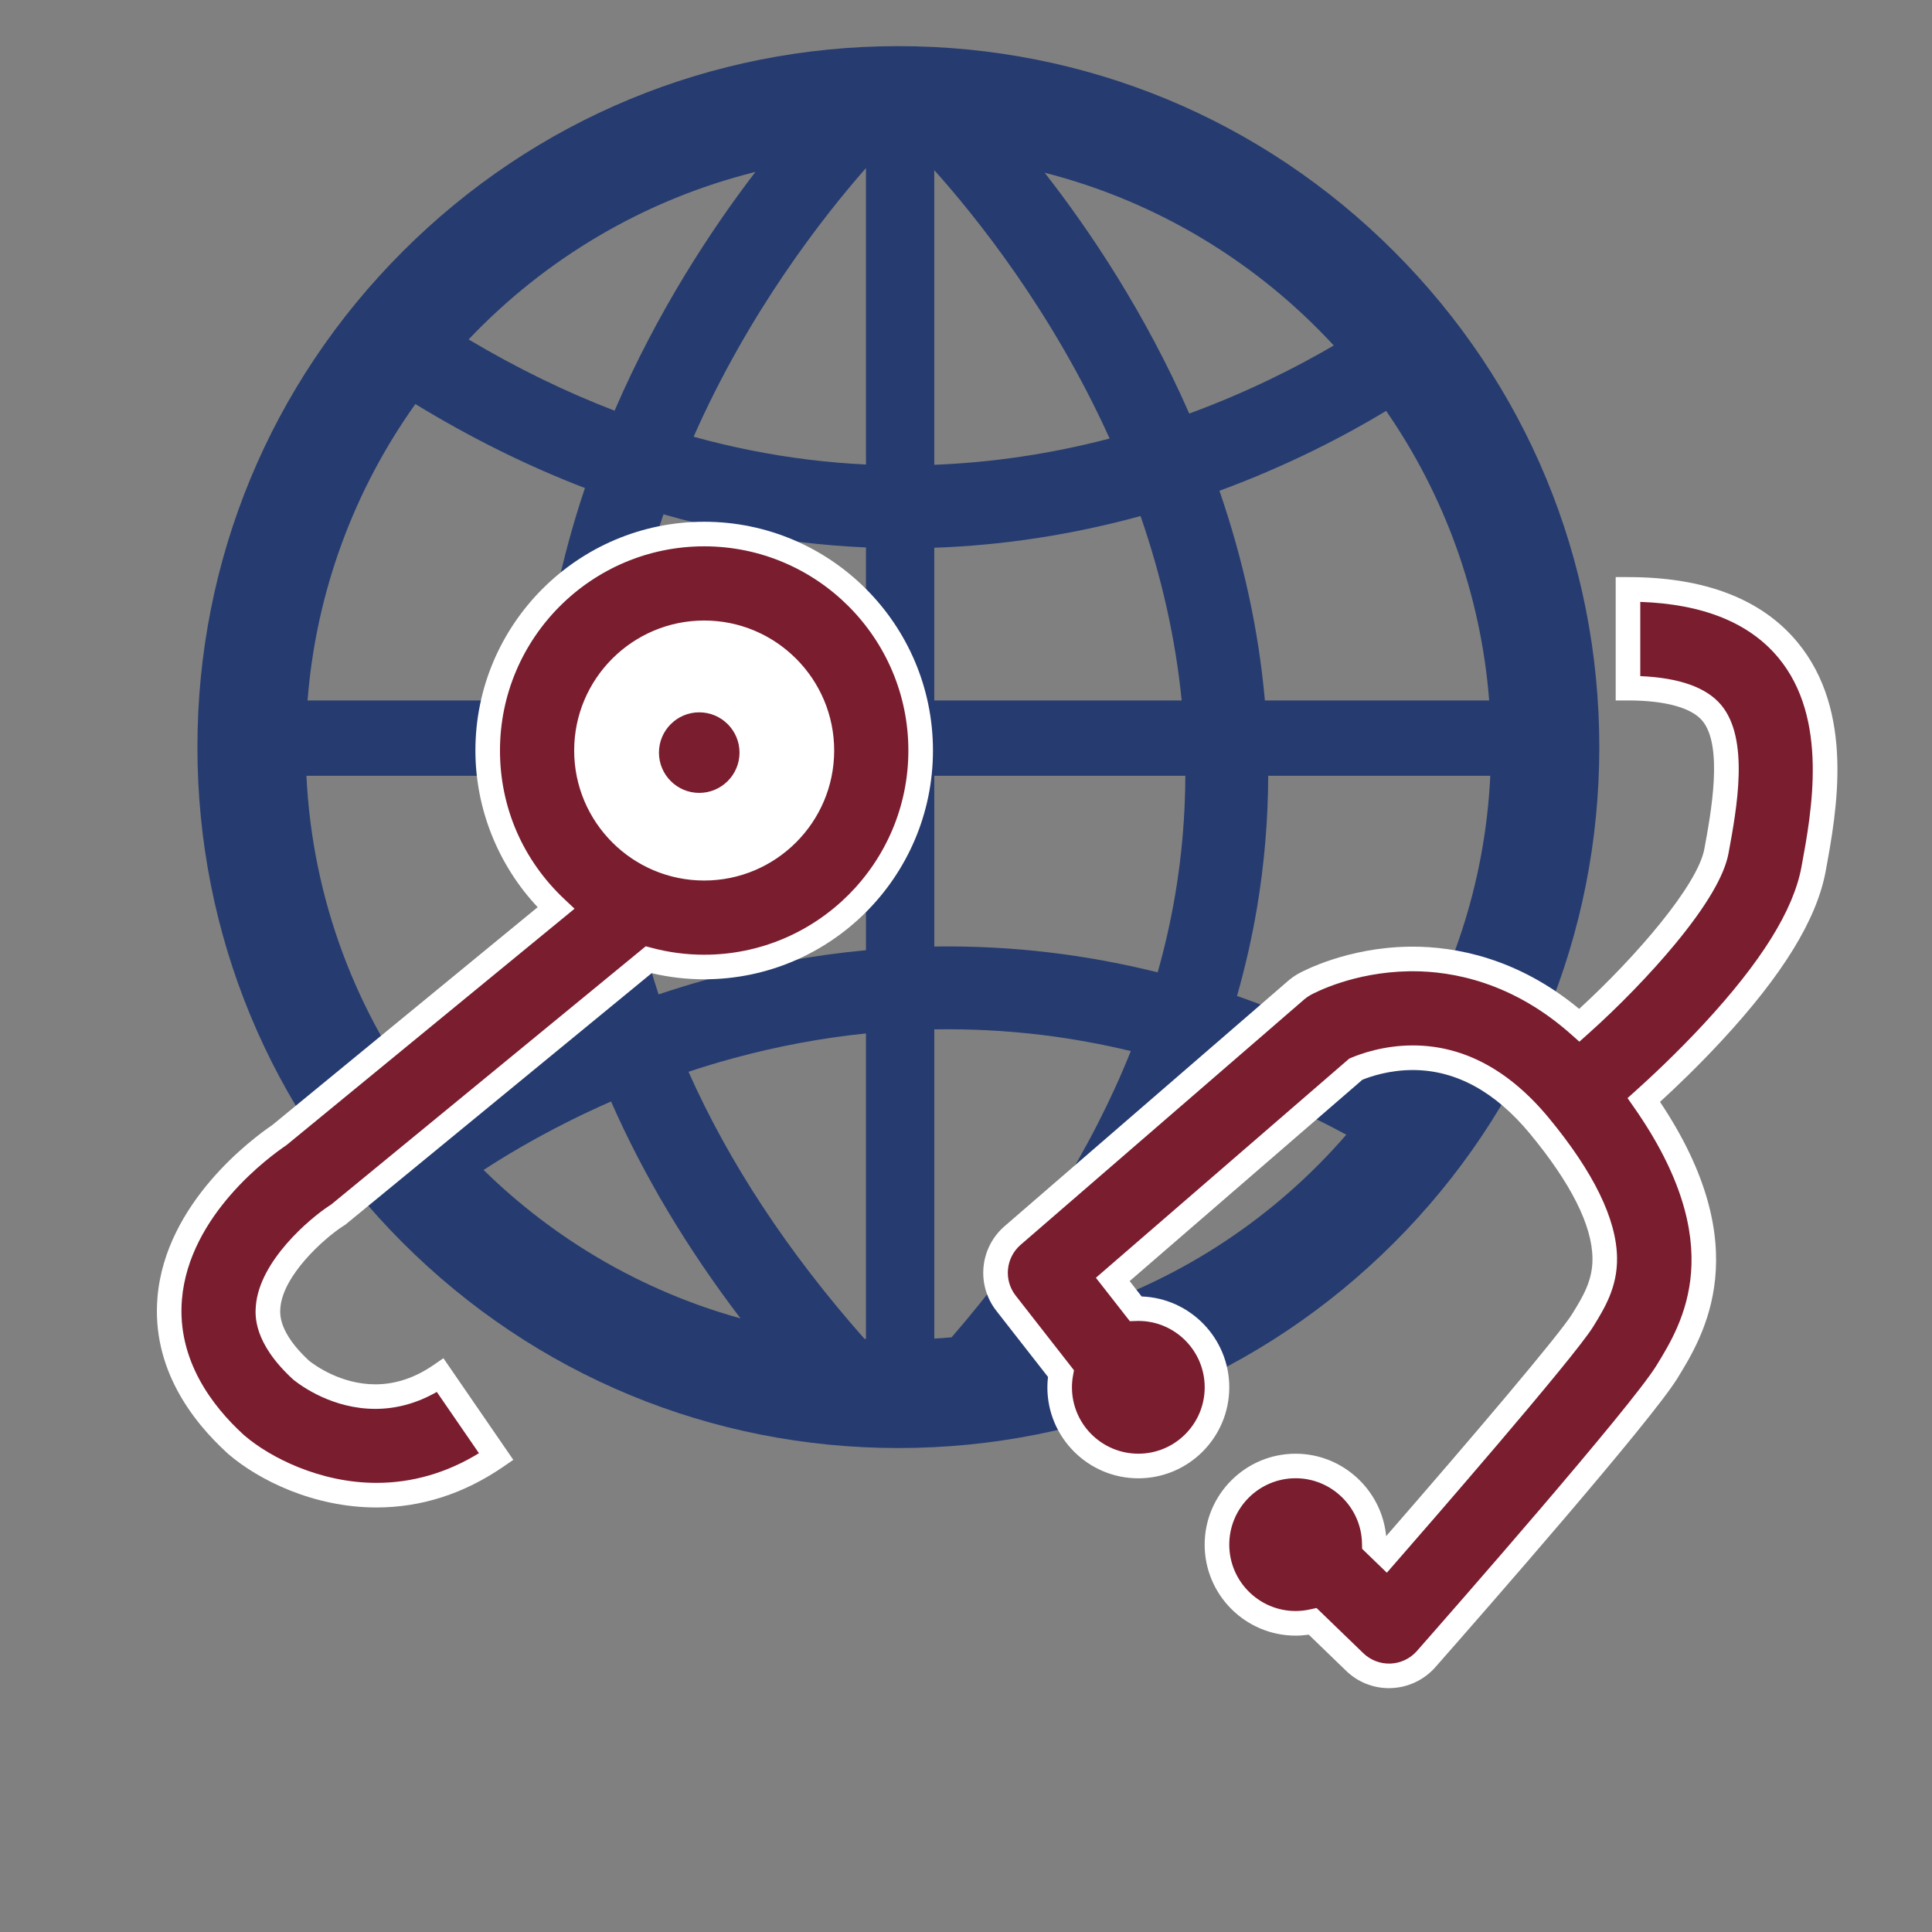 <?xml version="1.0" encoding="utf-8"?>
<!-- Generator: Adobe Illustrator 16.0.0, SVG Export Plug-In . SVG Version: 6.00 Build 0)  -->
<!DOCTYPE svg PUBLIC "-//W3C//DTD SVG 1.0//EN" "http://www.w3.org/TR/2001/REC-SVG-20010904/DTD/svg10.dtd">
<svg version="1.0" id="Layer_1" xmlns="http://www.w3.org/2000/svg" xmlns:xlink="http://www.w3.org/1999/xlink" x="0px" y="0px"
	 width="100px" height="100px" viewBox="0 0 100 100" enable-background="new 0 0 100 100" xml:space="preserve">
<rect x="0" y="0" width="100" height="100" fill="#808080" stroke="none"/>
<g>
	<g>
		<path fill="#263C70" d="M72.155,13.015C65.303,6.162,56.191,2.388,46.499,2.388c-9.69,0-18.802,3.773-25.654,10.627
			c-6.853,6.853-10.627,15.963-10.627,25.655c0,9.691,3.774,18.802,10.627,25.655c6.853,6.852,15.964,10.626,25.654,10.626
			c9.692,0,18.804-3.774,25.656-10.626C79.008,57.472,82.78,48.361,82.78,38.67C82.78,28.979,79.008,19.868,72.155,13.015z
			 M48.358,28.352c3.564-0.125,7.136-0.673,10.676-1.641c1.104,3.184,1.813,6.373,2.129,9.544H48.358V28.352z M48.358,24.057V8.809
			c2.115,2.357,6.086,7.275,9.076,13.889C54.42,23.487,51.386,23.94,48.358,24.057z M44.822,24.043
			c-0.989-0.047-1.979-0.132-2.965-0.252c-1.994-0.245-3.98-0.641-5.955-1.185c2.861-6.478,6.697-11.376,8.92-13.907V24.043z
			 M41.456,28.061c1.119,0.135,2.242,0.226,3.366,0.275v7.919h-12.52c0.278-3.201,0.958-6.419,2.039-9.634
			C36.694,27.293,39.067,27.774,41.456,28.061z M32.694,45.892c-0.324-1.899-0.5-3.814-0.531-5.737h12.659v9.028
			c-2.744,0.256-5.486,0.759-8.212,1.514c-0.871,0.241-1.711,0.5-2.522,0.773C33.48,49.622,33.015,47.762,32.694,45.892z
			 M27.999,36.255h-12.08c0.445-5.687,2.447-10.942,5.58-15.341c2.876,1.755,5.806,3.206,8.777,4.347
			C29.044,28.924,28.283,32.598,27.999,36.255z M27.874,40.154c0.03,2.129,0.223,4.25,0.577,6.359
			c0.367,2.181,0.912,4.346,1.628,6.492c-3.516,1.52-6.218,3.153-7.923,4.305c-3.687-4.803-5.986-10.723-6.295-17.155H27.874z
			 M31.628,57.013c1.679,3.818,3.914,7.565,6.698,11.225c-5.079-1.407-9.634-4.09-13.296-7.681
			C26.546,59.569,28.792,58.254,31.628,57.013z M35.637,55.475c0.736-0.244,1.498-0.477,2.285-0.691
			c2.293-0.626,4.597-1.057,6.9-1.293v15.809c-0.026-0.003-0.054-0.005-0.08-0.006C40.778,64.811,37.736,60.189,35.637,55.475z
			 M48.358,53.28c1.871-0.03,3.737,0.065,5.594,0.292c1.531,0.188,3.059,0.466,4.578,0.831c-2.021,5.059-5.123,10.016-9.275,14.816
			c-0.298,0.025-0.597,0.049-0.896,0.067V53.28z M54.353,49.303c-1.99-0.24-3.99-0.34-5.994-0.311v-8.838h12.994
			c-0.007,2.085-0.184,4.16-0.536,6.219c-0.227,1.324-0.526,2.642-0.897,3.955C58.074,49.869,56.219,49.525,54.353,49.303z
			 M65.061,46.994c0.382-2.267,0.574-4.549,0.582-6.84h11.494c-0.266,5.548-2.012,10.716-4.853,15.113
			c-2.712-1.507-5.467-2.747-8.256-3.716C64.457,50.041,64.803,48.521,65.061,46.994z M65.471,36.255
			c-0.322-3.612-1.107-7.237-2.352-10.853c3.572-1.315,6.497-2.848,8.628-4.133c2.99,4.325,4.899,9.451,5.332,14.986H65.471z
			 M69.035,17.882c-1.906,1.114-4.441,2.407-7.479,3.523c-2.302-5.241-5.161-9.491-7.483-12.464
			C59.904,10.429,65.072,13.59,69.035,17.882z M39.099,8.9c-2.305,3.012-5.072,7.218-7.288,12.357
			c-2.55-0.979-5.071-2.209-7.555-3.688C28.218,13.395,33.34,10.332,39.099,8.9z M55.795,67.903
			c2.943-3.999,5.238-8.103,6.867-12.286c2.366,0.823,4.709,1.864,7.022,3.115C66.027,62.954,61.238,66.168,55.795,67.903z"/>
	</g>
	<g>
		<path fill="#7a1d2f" d="M92.533,33.632c-1.726-2.074-4.507-3.125-8.269-3.125v5.112c1.492,0,3.456,0.223,4.34,1.283
			c1.276,1.533,0.626,5.049,0.239,7.15c-0.422,2.287-4.21,6.443-7.096,9.013c-3.201-2.847-6.482-3.468-8.833-3.428
			c-3.019,0.05-5.151,1.177-5.384,1.306c-0.157,0.086-0.306,0.189-0.439,0.306L52.413,63.947c-1.03,0.892-1.18,2.434-0.342,3.508
			l2.841,3.637c-0.041,0.231-0.063,0.473-0.063,0.716c0,2.249,1.823,4.073,4.071,4.073c2.249,0,4.071-1.824,4.071-4.073
			c0-2.248-1.822-4.072-4.071-4.072c-0.046,0-0.092,0.004-0.139,0.005l-1.185-1.517l12.578-10.883
			c0.445-0.19,1.58-0.606,3.021-0.593c2.388,0.023,4.569,1.209,6.485,3.526c2.219,2.685,3.357,4.986,3.382,6.837
			c0.019,1.344-0.57,2.298-1.14,3.223c-0.762,1.238-6.074,7.446-10.18,12.149l-0.611-0.591c-0.03-2.222-1.84-4.012-4.069-4.012
			c-2.248,0-4.071,1.821-4.071,4.071c0,2.247,1.823,4.071,4.071,4.071c0.305,0,0.601-0.035,0.885-0.1l2.173,2.102
			c0.478,0.461,1.114,0.718,1.777,0.718c0.033,0,0.067-0.001,0.103-0.002c0.698-0.029,1.354-0.342,1.814-0.866
			c1.843-2.093,11.099-12.644,12.464-14.861c1.352-2.196,4.052-6.587-1.192-14.079c0.771-0.692,2.131-1.957,3.549-3.485
			c3.085-3.329,4.798-6.099,5.236-8.469C94.421,41.998,95.343,37.006,92.533,33.632z"/>
		<path fill="#FFFFFF" d="M71.897,87.379c-0.833,0-1.621-0.318-2.22-0.897l-1.937-1.872c-0.226,0.032-0.453,0.05-0.679,0.05
			c-2.596,0-4.708-2.112-4.708-4.707c0-2.597,2.112-4.709,4.708-4.709c2.434,0,4.461,1.881,4.686,4.267
			c4.403-5.055,8.979-10.442,9.634-11.509c0.546-0.888,1.062-1.723,1.045-2.88c-0.021-1.703-1.112-3.87-3.236-6.442
			c-1.79-2.165-3.808-3.273-6.001-3.295h-0.062c-1.209,0-2.178,0.328-2.612,0.504L58.471,66.309l0.62,0.796
			c2.517,0.09,4.536,2.166,4.536,4.703c0,2.596-2.111,4.709-4.707,4.709s-4.708-2.113-4.708-4.709c0-0.178,0.012-0.358,0.032-0.539
			l-2.674-3.422c-1.048-1.342-0.859-3.266,0.427-4.379l14.678-12.7c0.168-0.146,0.354-0.275,0.549-0.382
			c0.247-0.136,2.509-1.332,5.682-1.385c0.071-0.001,0.142-0.002,0.215-0.002c2.188,0,5.42,0.57,8.616,3.22
			c2.963-2.713,6.138-6.414,6.481-8.282c0.344-1.862,0.983-5.324-0.103-6.628c-0.566-0.68-1.933-1.054-3.851-1.054h-0.636v-6.384
			h0.636c3.959,0,6.906,1.128,8.758,3.354c3,3.604,2.045,8.778,1.474,11.871c-0.46,2.493-2.225,5.367-5.396,8.786
			c-1.186,1.279-2.326,2.373-3.178,3.152c5.054,7.556,2.256,12.105,0.896,14.313c-1.354,2.199-9.93,11.999-12.526,14.949
			c-0.573,0.65-1.399,1.045-2.267,1.079C71.98,87.378,71.938,87.379,71.897,87.379z M68.145,83.23l2.417,2.337
			c0.38,0.366,0.884,0.56,1.415,0.539c0.521-0.022,1.018-0.259,1.362-0.651c1.835-2.086,11.062-12.607,12.397-14.774
			c1.34-2.178,3.833-6.23-1.172-13.381l-0.324-0.463l0.42-0.376c0.697-0.625,2.079-1.903,3.509-3.444
			c3-3.237,4.661-5.903,5.076-8.152c0.531-2.873,1.418-7.681-1.201-10.826c-1.501-1.806-3.903-2.775-7.143-2.885v3.842
			c2.024,0.085,3.434,0.588,4.191,1.5c1.466,1.761,0.81,5.318,0.376,7.671c-0.214,1.155-1.142,2.733-2.759,4.69
			c-1.274,1.542-2.929,3.248-4.539,4.684l-0.423,0.376l-0.423-0.376c-3.037-2.703-6.139-3.27-8.205-3.27
			c-0.065,0-0.13,0.001-0.193,0.002c-2.867,0.048-4.87,1.107-5.09,1.227c-0.117,0.064-0.229,0.143-0.33,0.23L52.829,64.43
			c-0.774,0.669-0.888,1.826-0.256,2.633l3.015,3.861l-0.049,0.279c-0.037,0.202-0.055,0.407-0.055,0.604
			c0,1.896,1.541,3.436,3.436,3.436c1.894,0,3.435-1.54,3.435-3.436c0-1.895-1.541-3.436-3.435-3.436
			c-0.028,0-0.057,0.002-0.084,0.003l-0.356,0.01l-1.757-2.247l13.111-11.342l0.09-0.039c0.452-0.194,1.667-0.645,3.203-0.645h0.075
			c2.585,0.025,4.928,1.288,6.968,3.757c2.314,2.801,3.502,5.235,3.528,7.233c0.021,1.528-0.645,2.61-1.233,3.564
			c-0.989,1.609-8.705,10.474-10.243,12.235l-0.439,0.504l-1.281-1.239l-0.005-0.266c-0.025-1.866-1.566-3.385-3.434-3.385
			c-1.895,0-3.436,1.539-3.436,3.436c0,1.894,1.541,3.436,3.436,3.436c0.25,0,0.501-0.029,0.748-0.084L68.145,83.23z"/>
	</g>
	<g>
		<circle fill="#FFFFFF" cx="36.192" cy="38.955" r="7.793"/>
		<path fill="#FFFFFF" d="M36.192,46.838c-4.348,0-7.884-3.536-7.884-7.883c0-4.347,3.536-7.883,7.884-7.883
			c4.347,0,7.883,3.537,7.883,7.883C44.075,43.302,40.539,46.838,36.192,46.838z M36.192,31.254c-4.247,0-7.702,3.455-7.702,7.701
			s3.455,7.702,7.702,7.702c4.246,0,7.701-3.456,7.701-7.702S40.438,31.254,36.192,31.254z"/>
	</g>
	<g>
		<g>
			<path fill="#7a1d2f" d="M36.448,27.642c-6.179,0-11.205,5.027-11.205,11.205c0,3.212,1.36,6.111,3.533,8.155L14.47,58.747
				c-0.958,0.646-5.297,3.814-5.687,8.459c-0.284,3.398,1.69,5.97,3.399,7.527l0.06,0.054c1.37,1.172,4.063,2.604,7.244,2.604
				c1.948,0,4.077-0.537,6.197-1.994l-2.896-4.214c-3.559,2.446-6.722,0.12-7.205-0.269c-1.83-1.689-1.736-2.879-1.704-3.271
				c0.164-2.062,2.648-4.131,3.498-4.688l0.122-0.078l16.076-13.199c0.918,0.244,1.881,0.375,2.874,0.375
				c6.18,0,11.205-5.027,11.205-11.206C47.653,32.669,42.628,27.642,36.448,27.642z M36.448,44.94c-3.359,0-6.092-2.733-6.092-6.093
				s2.732-6.092,6.092-6.092c3.36,0,6.093,2.732,6.093,6.092S39.809,44.94,36.448,44.94z"/>
			<path fill="#FFFFFF" d="M19.486,78.026L19.486,78.026c-3.273,0-6.102-1.425-7.658-2.756l-0.066-0.061
				c-1.821-1.66-3.918-4.399-3.611-8.057c0.411-4.913,4.959-8.252,5.938-8.916L27.83,46.956c-2.056-2.188-3.223-5.104-3.223-8.109
				c0-6.529,5.312-11.841,11.841-11.841S48.29,32.318,48.29,38.847s-5.312,11.841-11.842,11.841c-0.914,0-1.827-0.106-2.718-0.317
				L17.873,63.391l-0.153,0.098c-0.986,0.647-3.074,2.53-3.208,4.206c-0.025,0.312-0.102,1.266,1.484,2.737
				c0.294,0.233,1.648,1.221,3.432,1.221c1.032,0,2.043-0.334,3-0.992l0.523-0.36l3.617,5.26l-0.523,0.36
				C24.013,77.316,21.807,78.026,19.486,78.026z M36.448,28.278c-5.827,0-10.569,4.741-10.569,10.569
				c0,2.938,1.184,5.669,3.333,7.692l0.527,0.496l-14.915,12.24c-0.838,0.564-5.039,3.605-5.407,7.984
				c-0.263,3.142,1.592,5.542,3.193,7.005l0.053,0.046c1.313,1.124,3.894,2.443,6.823,2.443c1.859,0,3.64-0.517,5.304-1.536
				l-2.181-3.171c-1.016,0.581-2.082,0.877-3.182,0.877c-2.189,0-3.802-1.158-4.245-1.513l-0.032-0.029
				c-2.058-1.9-1.944-3.322-1.907-3.79c0.187-2.328,2.794-4.52,3.782-5.169l0.099-0.062l16.299-13.381l0.315,0.083
				c0.884,0.235,1.796,0.354,2.71,0.354c5.828,0,10.569-4.741,10.569-10.569S42.276,28.278,36.448,28.278z M36.448,45.576
				c-3.71,0-6.729-3.018-6.729-6.729c0-3.71,3.019-6.729,6.729-6.729c3.711,0,6.729,3.019,6.729,6.729
				C43.177,42.558,40.159,45.576,36.448,45.576z M36.448,33.391c-3.008,0-5.456,2.448-5.456,5.457c0,3.009,2.448,5.457,5.456,5.457
				c3.009,0,5.457-2.448,5.457-5.457C41.905,35.838,39.457,33.391,36.448,33.391z"/>
		</g>
		<g>
			<circle fill="#7a1d2f" cx="36.192" cy="38.956" r="2.721"/>
			<path fill="#FFFFFF" d="M36.192,42.312c-1.852,0-3.356-1.506-3.356-3.357s1.505-3.356,3.356-3.356
				c1.851,0,3.357,1.505,3.357,3.356S38.043,42.312,36.192,42.312z M36.192,36.87c-1.149,0-2.085,0.936-2.085,2.085
				c0,1.15,0.936,2.085,2.085,2.085s2.085-0.935,2.085-2.085C38.277,37.806,37.342,36.87,36.192,36.87z"/>
		</g>
	</g>
</g>
</svg>
